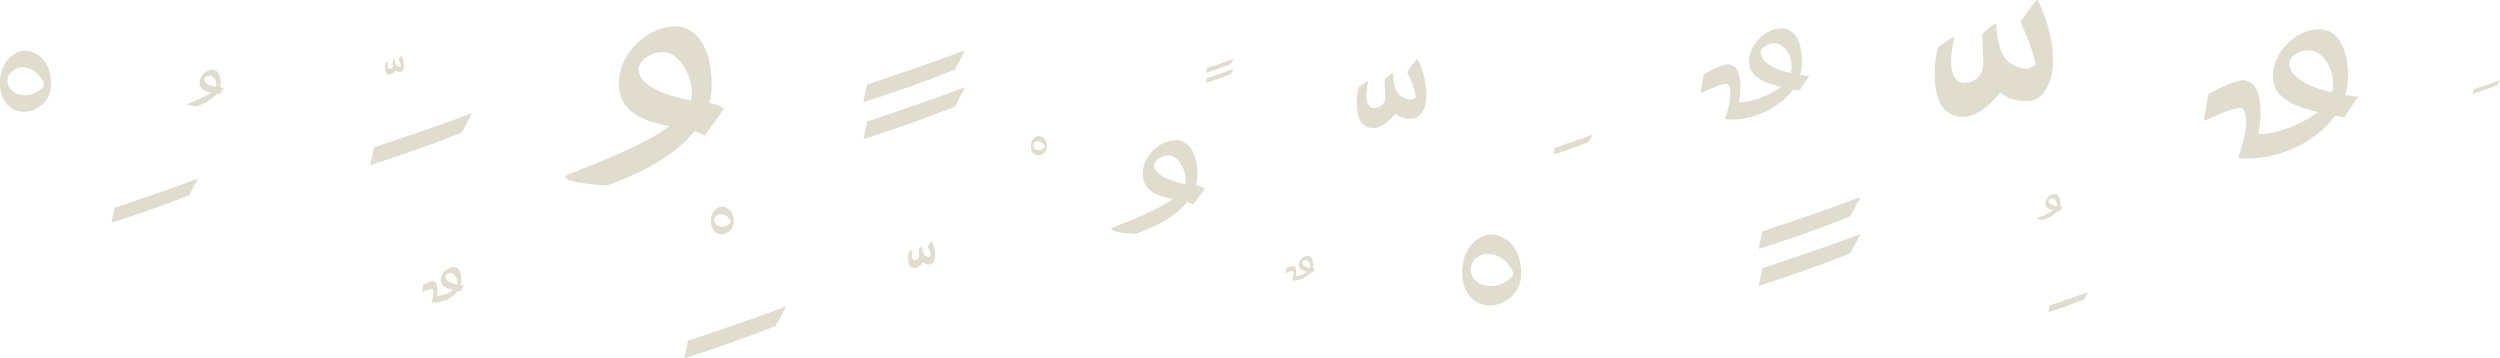 <svg height="132.33" overflow="visible" viewBox="0 0 923.68  132.33" width="923.68" xmlns="http://www.w3.org/2000/svg"><g><defs><path id="path-1675922975036421963" d="M286.61 120.41 C275.42 124.87 264.04 128.78 253.03 132.33 C253.03 132.33 252.85 132.15 252.85 132.15 C252.85 132.15 254.22 125.87 254.22 125.87 C266.95 121.6 280.22 117.14 290.07 113.32 C290.07 113.32 290.25 113.59 290.25 113.59 C290.25 113.59 286.61 120.41 286.61 120.41 Z" vector-effect="non-scaling-stroke"/></defs> <path style="stroke-width: 0; stroke-linecap: butt; stroke-linejoin: miter; fill: rgb(224, 220, 206);" d="M286.61 120.41 C275.42 124.87 264.04 128.78 253.03 132.33 C253.03 132.33 252.85 132.15 252.85 132.15 C252.85 132.15 254.22 125.87 254.22 125.87 C266.95 121.6 280.22 117.14 290.07 113.32 C290.07 113.32 290.25 113.59 290.25 113.59 C290.25 113.59 286.61 120.41 286.61 120.41 Z" vector-effect="non-scaling-stroke"/></g><g><defs><path id="path-1675922975035421961" d="M33.8,7.09c-11.19,4.46 -22.57,8.37 -33.58,11.92l-0.22,-0.18l1.36,-6.28c12.74,-4.27 26,-8.73 35.85,-12.55l0.19,0.27zM33.8,20.74c-11.19,4.46 -22.57,8.37 -33.58,11.92l-0.18,-0.18l1.36,-6.28c12.74,-4.27 26,-8.73 35.85,-12.55l0.19,0.27z" vector-effect="non-scaling-stroke"/></defs><path style="stroke-width: 0; stroke-linecap: butt; stroke-linejoin: miter; fill: rgb(224, 220, 206);" d="M33.8,7.09c-11.19,4.46 -22.57,8.37 -33.58,11.92l-0.22,-0.18l1.36,-6.28c12.74,-4.27 26,-8.73 35.85,-12.55l0.19,0.27zM33.8,20.74c-11.19,4.46 -22.57,8.37 -33.58,11.92l-0.18,-0.18l1.36,-6.28c12.74,-4.27 26,-8.73 35.85,-12.55l0.19,0.27z" transform="translate(319, 18.67) rotate(0)" vector-effect="non-scaling-stroke"/></g><g><defs><path id="path-1675922975035421959" d="M170.59 49 C159.4 53.46 148 57.38 137 60.93 C137 60.93 136.82 60.74 136.82 60.74 C136.82 60.74 138.19 54.47 138.19 54.47 C150.92 50.19 164.19 45.73 174.04 41.91 C174.04 41.91 174.22 42.18 174.22 42.18 C174.22 42.18 170.59 49 170.59 49 Z" vector-effect="non-scaling-stroke"/></defs> <path style="stroke-width: 0; stroke-linecap: butt; stroke-linejoin: miter; fill: rgb(224, 220, 206);" d="M170.59 49 C159.4 53.46 148 57.38 137 60.93 C137 60.93 136.82 60.74 136.82 60.74 C136.82 60.74 138.19 54.47 138.19 54.47 C150.92 50.19 164.19 45.73 174.04 41.91 C174.04 41.91 174.22 42.18 174.22 42.18 C174.22 42.18 170.59 49 170.59 49 Z" vector-effect="non-scaling-stroke"/></g><g><defs><path id="path-1675922975035421957" d="M30.36,23.84c-0.672,-0.442 -1.407,-0.779 -2.18,-1c-5.1,6.46 -14.29,10.09 -19,11.82c-1.46,0 -8.37,-0.54 -9,-1.63l-0.18,-0.46c8.1,-3.18 17.29,-6.73 22.75,-10.83c-7.28,-1.27 -11,-4 -11,-9.28c0,-7 6.64,-12.46 12.37,-12.46c3.46,0 7.83,3.27 7.83,12.92c0.007,1.294 -0.178,2.581 -0.55,3.82c1.172,0.126 2.296,0.531 3.28,1.18zM27.36,16.19c0.177,-0.525 0.268,-1.076 0.27,-1.63c-0.09,-4.1 -2.91,-8.92 -6.37,-8.92c-2.73,0 -5.28,2 -5.28,3.73c0,3.09 4.55,5.46 11.38,6.87z" vector-effect="non-scaling-stroke"/></defs><path style="stroke-width: 0; stroke-linecap: butt; stroke-linejoin: miter; fill: rgb(224, 220, 206);" d="M30.36,23.84c-0.672,-0.442 -1.407,-0.779 -2.18,-1c-5.1,6.46 -14.29,10.09 -19,11.82c-1.46,0 -8.37,-0.54 -9,-1.63l-0.18,-0.46c8.1,-3.18 17.29,-6.73 22.75,-10.83c-7.28,-1.27 -11,-4 -11,-9.28c0,-7 6.64,-12.46 12.37,-12.46c3.46,0 7.83,3.27 7.83,12.92c0.007,1.294 -0.178,2.581 -0.55,3.82c1.172,0.126 2.296,0.531 3.28,1.18zM27.36,16.19c0.177,-0.525 0.268,-1.076 0.27,-1.63c-0.09,-4.1 -2.91,-8.92 -6.37,-8.92c-2.73,0 -5.28,2 -5.28,3.73c0,3.09 4.55,5.46 11.38,6.87z" transform="translate(410.47, 51.76) rotate(0)" vector-effect="non-scaling-stroke"/></g><g><defs><path id="path-1675922975035421955" d="M36.58,22.92c-0.91,-0.09 -1.63,-0.27 -2.36,-0.36c-4.91,6.73 -14,11.1 -22.66,11.1c-0.788,0.015 -1.576,-0.015 -2.36,-0.09l-0.19,-0.46c1.204,-2.855 1.881,-5.904 2,-9c0,-2.37 -0.64,-3.64 -1.55,-3.64c-1.27,0 -5.19,1.36 -9.19,3.36l-0.27,-0.18l1.18,-6.73c2.82,-1.64 7.28,-3.64 8.92,-3.64c3.54,0 4.64,4 4.64,8.28c0.008,1.924 -0.176,3.843 -0.55,5.73c3.82,0.18 11,-2.18 15.47,-5.73c-9.46,-2.19 -11.74,-5.37 -11.74,-9.56c0,-5.64 5.73,-12 12,-12c5.83,0 7.55,6.65 7.55,12c-0.006,1.754 -0.248,3.5 -0.72,5.19c1,0.18 2.18,0.27 3.36,0.36zM33.31,16.51c0.215,-0.646 0.337,-1.32 0.36,-2c0.02,-5 -2.98,-9 -6.37,-9c-2.73,0 -5.09,1.82 -5.09,3.37c0,1.55 1.36,5.4 11.1,7.63z" vector-effect="non-scaling-stroke"/></defs><path style="stroke-width: 0; stroke-linecap: butt; stroke-linejoin: miter; fill: rgb(224, 220, 206);" d="M36.58,22.92c-0.91,-0.09 -1.63,-0.27 -2.36,-0.36c-4.91,6.73 -14,11.1 -22.66,11.1c-0.788,0.015 -1.576,-0.015 -2.36,-0.09l-0.19,-0.46c1.204,-2.855 1.881,-5.904 2,-9c0,-2.37 -0.64,-3.64 -1.55,-3.64c-1.27,0 -5.19,1.36 -9.19,3.36l-0.27,-0.18l1.18,-6.73c2.82,-1.64 7.28,-3.64 8.92,-3.64c3.54,0 4.64,4 4.64,8.28c0.008,1.924 -0.176,3.843 -0.55,5.73c3.82,0.18 11,-2.18 15.47,-5.73c-9.46,-2.19 -11.74,-5.37 -11.74,-9.56c0,-5.64 5.73,-12 12,-12c5.83,0 7.55,6.65 7.55,12c-0.006,1.754 -0.248,3.5 -0.72,5.19c1,0.18 2.18,0.27 3.36,0.36zM33.31,16.51c0.215,-0.646 0.337,-1.32 0.36,-2c0.02,-5 -2.98,-9 -6.37,-9c-2.73,0 -5.09,1.82 -5.09,3.37c0,1.55 1.36,5.4 11.1,7.63z" transform="translate(628.31, 10.49) rotate(0)" vector-effect="non-scaling-stroke"/></g><g><defs><path id="path-1675922975035421953" d="M0,14.1c0,-10.19 6.83,-14.1 10.65,-14.1c4.18,0 11.19,3.37 11.19,14.38c0,8.64 -7.83,11.83 -11.37,11.83c-6.92,0 -10.47,-5.83 -10.47,-12.11zM9.37,7.1c-2.36,0 -6.18,2 -6.18,5.73c0,2.73 2.18,6.19 7.55,6.19c4.73,0 8.19,-3.55 8.19,-4.64c0,-0.91 -3.14,-7.28 -9.56,-7.28z" vector-effect="non-scaling-stroke"/></defs><path style="stroke-width: 0; stroke-linecap: butt; stroke-linejoin: miter; fill: rgb(224, 220, 206);" d="M0,14.1c0,-10.19 6.83,-14.1 10.65,-14.1c4.18,0 11.19,3.37 11.19,14.38c0,8.64 -7.83,11.83 -11.37,11.83c-6.92,0 -10.47,-5.83 -10.47,-12.11zM9.37,7.1c-2.36,0 -6.18,2 -6.18,5.73c0,2.73 2.18,6.19 7.55,6.19c4.73,0 8.19,-3.55 8.19,-4.64c0,-0.91 -3.14,-7.28 -9.56,-7.28z" transform="translate(540.21, 86.67) rotate(0)" vector-effect="non-scaling-stroke"/></g><g><defs><path id="path-1675922975034421951" d="M523.75 21.85 C525.639 25.588 526.752 29.67 527.02 33.85 C527.14 35.563 526.988 37.284 526.57 38.95 C525.39 42.59 523.66 43.86 521.38 43.86 C519.352 43.992 517.346 43.376 515.74 42.13 C515.74 42.13 515.47 42.13 515.47 42.13 C512.74 45.5 509.92 47.32 507.37 47.32 C505.391 47.336 503.554 46.296 502.55 44.59 C501.62 42.536 501.182 40.293 501.27 38.04 C501.246 36.046 501.492 34.058 502 32.13 C503.052 31.359 504.147 30.648 505.28 30 C505.28 30 505.55 30.18 505.55 30.18 C505.099 31.844 504.854 33.557 504.82 35.28 C504.82 38.1 505.82 39.92 507.73 39.92 C508.858 39.951 509.948 39.504 510.728 38.689 C511.509 37.873 511.909 36.766 511.83 35.64 C511.83 35.64 511.56 29.37 511.56 29.37 C512.414 28.483 513.359 27.688 514.38 27 C514.38 27 514.65 27.18 514.65 27.18 C514.83 31.91 516.11 34.92 518.02 35.83 C518.905 36.441 519.946 36.787 521.02 36.83 C521.837 36.818 522.617 36.492 523.2 35.92 C522.496 32.704 521.398 29.587 519.93 26.64 C521.11 24.91 522.2 23.36 523.38 21.9 C523.38 21.9 523.75 21.85 523.75 21.85 Z" vector-effect="non-scaling-stroke"/></defs> <path style="stroke-width: 0; stroke-linecap: butt; stroke-linejoin: miter; fill: rgb(224, 220, 206);" d="M523.75 21.85 C525.639 25.588 526.752 29.67 527.02 33.85 C527.14 35.563 526.988 37.284 526.57 38.95 C525.39 42.59 523.66 43.86 521.38 43.86 C519.352 43.992 517.346 43.376 515.74 42.13 C515.74 42.13 515.47 42.13 515.47 42.13 C512.74 45.5 509.92 47.32 507.37 47.32 C505.391 47.336 503.554 46.296 502.55 44.59 C501.62 42.536 501.182 40.293 501.27 38.04 C501.246 36.046 501.492 34.058 502 32.13 C503.052 31.359 504.147 30.648 505.28 30 C505.28 30 505.55 30.18 505.55 30.18 C505.099 31.844 504.854 33.557 504.82 35.28 C504.82 38.1 505.82 39.92 507.73 39.92 C508.858 39.951 509.948 39.504 510.728 38.689 C511.509 37.873 511.909 36.766 511.83 35.64 C511.83 35.64 511.56 29.37 511.56 29.37 C512.414 28.483 513.359 27.688 514.38 27 C514.38 27 514.65 27.18 514.65 27.18 C514.83 31.91 516.11 34.92 518.02 35.83 C518.905 36.441 519.946 36.787 521.02 36.83 C521.837 36.818 522.617 36.492 523.2 35.92 C522.496 32.704 521.398 29.587 519.93 26.64 C521.11 24.91 522.2 23.36 523.38 21.9 C523.38 21.9 523.75 21.85 523.75 21.85 Z" vector-effect="non-scaling-stroke"/></g><g><defs><path id="path-1675922975034421949" d="M33.73,7.09c-11.2,4.46 -22.55,8.38 -33.55,11.93l-0.18,-0.19l1.36,-6.27c12.74,-4.28 26,-8.74 35.85,-12.56l0.19,0.27zM33.73,20.73c-11.2,4.47 -22.55,8.36 -33.55,11.93l-0.18,-0.18l1.36,-6.28c12.74,-4.27 26,-8.73 35.85,-12.55l0.19,0.27z" vector-effect="non-scaling-stroke"/></defs><path style="stroke-width: 0; stroke-linecap: butt; stroke-linejoin: miter; fill: rgb(224, 220, 206);" d="M33.73,7.09c-11.2,4.46 -22.55,8.38 -33.55,11.93l-0.18,-0.19l1.36,-6.27c12.74,-4.28 26,-8.74 35.85,-12.56l0.19,0.27zM33.73,20.73c-11.2,4.47 -22.55,8.36 -33.55,11.93l-0.18,-0.18l1.36,-6.28c12.74,-4.27 26,-8.73 35.85,-12.55l0.19,0.27z" transform="translate(649.82, 72.91) rotate(0)" vector-effect="non-scaling-stroke"/></g><g><defs><path id="path-1675922975034421947" d="M922.68 31.47 C919.68 32.68 916.53 33.75 913.53 34.72 C913.53 34.72 913.53 34.72 913.53 34.72 C913.53 34.72 913.9 33.01 913.9 33.01 C917.37 31.84 921 30.62 923.68 29.58 C923.68 29.58 923.68 29.66 923.68 29.66 C923.68 29.66 922.68 31.47 922.68 31.47 Z" vector-effect="non-scaling-stroke"/></defs> <path style="stroke-width: 0; stroke-linecap: butt; stroke-linejoin: miter; fill: rgb(224, 220, 206);" d="M922.68 31.47 C919.68 32.68 916.53 33.75 913.53 34.72 C913.53 34.72 913.53 34.72 913.53 34.72 C913.53 34.72 913.9 33.01 913.9 33.01 C917.37 31.84 921 30.62 923.68 29.58 C923.68 29.58 923.68 29.66 923.68 29.66 C923.68 29.66 922.68 31.47 922.68 31.47 Z" vector-effect="non-scaling-stroke"/></g><g><defs><path id="path-1675922975033421945" d="M9.21,1.88c-3.05,1.22 -6.16,2.28 -9.16,3.25h-0.05l0.37,-1.71c3.48,-1.17 7.1,-2.38 9.78,-3.42l0.05,0.07zM9.21,5.6c-3.05,1.22 -6.16,2.29 -9.16,3.25h-0.05l0.37,-1.72c3.48,-1.16 7.1,-2.38 9.78,-3.42l0.05,0.07z" vector-effect="non-scaling-stroke"/></defs><path style="stroke-width: 0; stroke-linecap: butt; stroke-linejoin: miter; fill: rgb(224, 220, 206);" d="M9.21,1.88c-3.05,1.22 -6.16,2.28 -9.16,3.25h-0.05l0.37,-1.71c3.48,-1.17 7.1,-2.38 9.78,-3.42l0.05,0.07zM9.21,5.6c-3.05,1.22 -6.16,2.29 -9.16,3.25h-0.05l0.37,-1.72c3.48,-1.16 7.1,-2.38 9.78,-3.42l0.05,0.07z" transform="translate(445.53, 21.77) rotate(0)" vector-effect="non-scaling-stroke"/></g><g><defs><path id="path-1675922975033421943" d="M8.21,6.54c-0.184,-0.121 -0.387,-0.213 -0.6,-0.27c-1.411,1.501 -3.185,2.613 -5.15,3.23c-0.4,0 -2.29,-0.15 -2.46,-0.45v-0.12c2.18,-0.753 4.265,-1.76 6.21,-3c-2,-0.34 -3,-1.09 -3,-2.53c0.085,-1.834 1.547,-3.304 3.38,-3.4c0.94,0 2.13,0.89 2.13,3.53c-0.002,0.339 -0.052,0.676 -0.15,1c0.321,0.036 0.629,0.146 0.9,0.32zM7.39,4.46c0.051,-0.145 0.078,-0.297 0.08,-0.45c0,-1.12 -0.8,-2.43 -1.74,-2.43c-0.75,0 -1.44,0.55 -1.44,1c0,0.86 1.24,1.51 3.1,1.88z" vector-effect="non-scaling-stroke"/></defs><path style="stroke-width: 0; stroke-linecap: butt; stroke-linejoin: miter; fill: rgb(224, 220, 206);" d="M8.21,6.54c-0.184,-0.121 -0.387,-0.213 -0.6,-0.27c-1.411,1.501 -3.185,2.613 -5.15,3.23c-0.4,0 -2.29,-0.15 -2.46,-0.45v-0.12c2.18,-0.753 4.265,-1.76 6.21,-3c-2,-0.34 -3,-1.09 -3,-2.53c0.085,-1.834 1.547,-3.304 3.38,-3.4c0.94,0 2.13,0.89 2.13,3.53c-0.002,0.339 -0.052,0.676 -0.15,1c0.321,0.036 0.629,0.146 0.9,0.32zM7.39,4.46c0.051,-0.145 0.078,-0.297 0.08,-0.45c0,-1.12 -0.8,-2.43 -1.74,-2.43c-0.75,0 -1.44,0.55 -1.44,1c0,0.86 1.24,1.51 3.1,1.88z" transform="translate(752.54, 71.7) rotate(0)" vector-effect="non-scaling-stroke"/></g><g><defs><path id="path-1675922975033421941" d="M9.94,6.21c-0.25,0 -0.45,-0.08 -0.65,-0.1c-1.498,1.886 -3.772,2.989 -6.18,3c-0.213,0.015 -0.427,0.015 -0.64,0v-0.12c0.324,-0.782 0.507,-1.615 0.54,-2.46c0,-0.65 -0.17,-1 -0.42,-1c-0.884,0.181 -1.734,0.498 -2.52,0.94h-0.07l0.32,-1.84c0.747,-0.469 1.569,-0.807 2.43,-1c1,0 1.27,1.09 1.27,2.25c0.004,0.527 -0.047,1.053 -0.15,1.57c1.532,-0.09 3.002,-0.637 4.22,-1.57c-2.58,-0.59 -3.2,-1.46 -3.2,-2.6c0.125,-1.757 1.523,-3.155 3.28,-3.28c1.58,0 2.06,1.81 2.06,3.28c-0.003,0.477 -0.071,0.951 -0.2,1.41c0.304,0.051 0.612,0.085 0.92,0.1zM9.07,4.47c0.059,-0.178 0.093,-0.363 0.1,-0.55c0,-1.34 -0.82,-2.43 -1.73,-2.43c-0.75,0 -1.39,0.49 -1.39,0.92c0,0.43 0.34,1.44 3.02,2.06z" vector-effect="non-scaling-stroke"/></defs><path style="stroke-width: 0; stroke-linecap: butt; stroke-linejoin: miter; fill: rgb(224, 220, 206);" d="M9.94,6.21c-0.25,0 -0.45,-0.08 -0.65,-0.1c-1.498,1.886 -3.772,2.989 -6.18,3c-0.213,0.015 -0.427,0.015 -0.64,0v-0.12c0.324,-0.782 0.507,-1.615 0.54,-2.46c0,-0.65 -0.17,-1 -0.42,-1c-0.884,0.181 -1.734,0.498 -2.52,0.94h-0.07l0.32,-1.84c0.747,-0.469 1.569,-0.807 2.43,-1c1,0 1.27,1.09 1.27,2.25c0.004,0.527 -0.047,1.053 -0.15,1.57c1.532,-0.09 3.002,-0.637 4.22,-1.57c-2.58,-0.59 -3.2,-1.46 -3.2,-2.6c0.125,-1.757 1.523,-3.155 3.28,-3.28c1.58,0 2.06,1.81 2.06,3.28c-0.003,0.477 -0.071,0.951 -0.2,1.41c0.304,0.051 0.612,0.085 0.92,0.1zM9.07,4.47c0.059,-0.178 0.093,-0.363 0.1,-0.55c0,-1.34 -0.82,-2.43 -1.73,-2.43c-0.75,0 -1.39,0.49 -1.39,0.92c0,0.43 0.34,1.44 3.02,2.06z" transform="translate(474.93, 94.53) rotate(0)" vector-effect="non-scaling-stroke"/></g><g><defs><path id="path-1675922975033421939" d="M0,3.85c0,-2.78 1.86,-3.85 2.9,-3.85c1.04,0 3.05,0.92 3.05,3.93c-0.009,1.728 -1.373,3.145 -3.1,3.22c-1.88,0 -2.85,-1.59 -2.85,-3.3zM2.55,1.94c-0.877,0.012 -1.603,0.686 -1.68,1.56c0.029,0.506 0.268,0.976 0.659,1.297c0.391,0.321 0.9,0.464 1.401,0.393c0.914,0.023 1.765,-0.462 2.21,-1.26c-0.375,-1.131 -1.401,-1.919 -2.59,-1.99z" vector-effect="non-scaling-stroke"/></defs><path style="stroke-width: 0; stroke-linecap: butt; stroke-linejoin: miter; fill: rgb(224, 220, 206);" d="M0,3.85c0,-2.78 1.86,-3.85 2.9,-3.85c1.04,0 3.05,0.92 3.05,3.93c-0.009,1.728 -1.373,3.145 -3.1,3.22c-1.88,0 -2.85,-1.59 -2.85,-3.3zM2.55,1.94c-0.877,0.012 -1.603,0.686 -1.68,1.56c0.029,0.506 0.268,0.976 0.659,1.297c0.391,0.321 0.9,0.464 1.401,0.393c0.914,0.023 1.765,-0.462 2.21,-1.26c-0.375,-1.131 -1.401,-1.919 -2.59,-1.99z" transform="translate(380.86, 50.26) rotate(0)" vector-effect="non-scaling-stroke"/></g><g><defs><path id="path-1675922975033421937" d="M148.37 20.58 C148.883 21.603 149.186 22.718 149.26 23.86 C149.294 24.327 149.253 24.796 149.14 25.25 C148.81 26.25 148.34 26.59 147.72 26.59 C147.167 26.625 146.62 26.458 146.18 26.12 C146.18 26.12 146.11 26.12 146.11 26.12 C145.615 26.891 144.807 27.406 143.9 27.53 C143.362 27.536 142.862 27.254 142.59 26.79 C142.337 26.228 142.217 25.616 142.24 25 C142.232 24.457 142.3 23.915 142.44 23.39 C142.726 23.174 143.023 22.974 143.33 22.79 C143.33 22.79 143.4 22.84 143.4 22.84 C143.282 23.294 143.218 23.761 143.21 24.23 C143.21 25 143.48 25.5 144 25.5 C144.309 25.509 144.607 25.387 144.82 25.164 C145.034 24.941 145.143 24.638 145.12 24.33 C145.12 24.33 145 22.62 145 22.62 C145.235 22.379 145.493 22.162 145.77 21.97 C145.77 21.97 145.85 22.02 145.85 22.02 C145.9 23.31 146.24 24.13 146.76 24.38 C147.001 24.548 147.286 24.642 147.58 24.65 C147.803 24.65 148.018 24.564 148.18 24.41 C147.984 23.535 147.685 22.685 147.29 21.88 C147.61 21.4 147.91 20.98 148.23 20.58 C148.23 20.58 148.37 20.58 148.37 20.58 Z" vector-effect="non-scaling-stroke"/></defs> <path style="stroke-width: 0; stroke-linecap: butt; stroke-linejoin: miter; fill: rgb(224, 220, 206);" d="M148.37 20.58 C148.883 21.603 149.186 22.718 149.26 23.86 C149.294 24.327 149.253 24.796 149.14 25.25 C148.81 26.25 148.34 26.59 147.72 26.59 C147.167 26.625 146.62 26.458 146.18 26.12 C146.18 26.12 146.11 26.12 146.11 26.12 C145.615 26.891 144.807 27.406 143.9 27.53 C143.362 27.536 142.862 27.254 142.59 26.79 C142.337 26.228 142.217 25.616 142.24 25 C142.232 24.457 142.3 23.915 142.44 23.39 C142.726 23.174 143.023 22.974 143.33 22.79 C143.33 22.79 143.4 22.84 143.4 22.84 C143.282 23.294 143.218 23.761 143.21 24.23 C143.21 25 143.48 25.5 144 25.5 C144.309 25.509 144.607 25.387 144.82 25.164 C145.034 24.941 145.143 24.638 145.12 24.33 C145.12 24.33 145 22.62 145 22.62 C145.235 22.379 145.493 22.162 145.77 21.97 C145.77 21.97 145.85 22.02 145.85 22.02 C145.9 23.31 146.24 24.13 146.76 24.38 C147.001 24.548 147.286 24.642 147.58 24.65 C147.803 24.65 148.018 24.564 148.18 24.41 C147.984 23.535 147.685 22.685 147.29 21.88 C147.61 21.4 147.91 20.98 148.23 20.58 C148.23 20.58 148.37 20.58 148.37 20.58 Z" vector-effect="non-scaling-stroke"/></g><g><defs><path id="path-1675922975032421935" d="M69.88 72.12 C60.37 75.91 50.7 79.23 41.34 82.25 C41.34 82.25 41.19 82.1 41.19 82.1 C41.19 82.1 42.35 76.76 42.35 76.76 C53.17 73.12 64.47 69.33 72.82 66.09 C72.82 66.09 72.97 66.32 72.97 66.32 C72.97 66.32 69.88 72.12 69.88 72.12 Z" vector-effect="non-scaling-stroke"/></defs> <path style="stroke-width: 0; stroke-linecap: butt; stroke-linejoin: miter; fill: rgb(224, 220, 206);" d="M69.88 72.12 C60.37 75.91 50.7 79.23 41.34 82.25 C41.34 82.25 41.19 82.1 41.19 82.1 C41.19 82.1 42.35 76.76 42.35 76.76 C53.17 73.12 64.47 69.33 72.82 66.09 C72.82 66.09 72.97 66.32 72.97 66.32 C72.97 66.32 69.88 72.12 69.88 72.12 Z" vector-effect="non-scaling-stroke"/></g><g><defs><path id="path-1675922975032421933" d="M51.53,40.43c-1.14,-0.75 -2.388,-1.324 -3.7,-1.7c-8.64,11 -24.22,17.13 -32.24,20.06c-2.47,0 -14.2,-0.93 -15.28,-2.78l-0.31,-0.77c13.73,-5.4 29.32,-11.42 38.57,-18.36c-12.34,-2.16 -18.66,-6.79 -18.66,-15.74c0,-11.88 11.26,-21.14 21,-21.14c5.86,0 13.27,5.56 13.27,21.91c0.018,2.195 -0.295,4.379 -0.93,6.48c1.985,0.219 3.89,0.904 5.56,2zM46.44,27.43c0.306,-0.895 0.465,-1.834 0.47,-2.78c-0.16,-6.94 -4.94,-15.12 -10.8,-15.12c-4.63,0 -8.95,3.39 -8.95,6.33c0,5.28 7.71,9.29 19.28,11.61z" vector-effect="non-scaling-stroke"/></defs><path style="stroke-width: 0; stroke-linecap: butt; stroke-linejoin: miter; fill: rgb(224, 220, 206);" d="M51.53,40.43c-1.14,-0.75 -2.388,-1.324 -3.7,-1.7c-8.64,11 -24.22,17.13 -32.24,20.06c-2.47,0 -14.2,-0.93 -15.28,-2.78l-0.31,-0.77c13.73,-5.4 29.32,-11.42 38.57,-18.36c-12.34,-2.16 -18.66,-6.79 -18.66,-15.74c0,-11.88 11.26,-21.14 21,-21.14c5.86,0 13.27,5.56 13.27,21.91c0.018,2.195 -0.295,4.379 -0.93,6.48c1.985,0.219 3.89,0.904 5.56,2zM46.44,27.43c0.306,-0.895 0.465,-1.834 0.47,-2.78c-0.16,-6.94 -4.94,-15.12 -10.8,-15.12c-4.63,0 -8.95,3.39 -8.95,6.33c0,5.28 7.71,9.29 19.28,11.61z" transform="translate(208.77, 9.7) rotate(0)" vector-effect="non-scaling-stroke"/></g><g><defs><path id="path-1675922975032421931" d="M51.89,32.45c-1.29,-0.13 -2.33,-0.39 -3.36,-0.51c-7,9.55 -19.89,15.76 -32.17,15.76c-1.122,0.021 -2.243,-0.022 -3.36,-0.13l-0.25,-0.65c1.699,-4.043 2.661,-8.358 2.84,-12.74c0,-3.36 -0.91,-5.17 -2.2,-5.17c-1.81,0 -7.36,1.94 -13,4.78l-0.39,-0.25l1.68,-9.56c4,-2.33 10.33,-5.17 12.66,-5.17c5,0 6.58,5.68 6.58,11.75c0.021,2.732 -0.237,5.46 -0.77,8.14c5.43,0.26 15.63,-3.1 22,-8.14c-13.43,-3.1 -16.66,-7.62 -16.66,-13.56c0,-8 8.13,-17 17.05,-17c8.27,0 10.72,9.43 10.72,17c-0,2.487 -0.337,4.963 -1,7.36c1.42,0.26 3.1,0.39 4.78,0.52zM47.24,23.28c0.306,-0.917 0.478,-1.874 0.51,-2.84c0,-7 -4.26,-12.66 -9,-12.66c-3.87,0 -7.23,2.58 -7.23,4.78c0,2.2 1.9,7.62 15.72,10.72z" vector-effect="non-scaling-stroke"/></defs><path style="stroke-width: 0; stroke-linecap: butt; stroke-linejoin: miter; fill: rgb(224, 220, 206);" d="M51.89,32.45c-1.29,-0.13 -2.33,-0.39 -3.36,-0.51c-7,9.55 -19.89,15.76 -32.17,15.76c-1.122,0.021 -2.243,-0.022 -3.36,-0.13l-0.25,-0.65c1.699,-4.043 2.661,-8.358 2.84,-12.74c0,-3.36 -0.91,-5.17 -2.2,-5.17c-1.81,0 -7.36,1.94 -13,4.78l-0.39,-0.25l1.68,-9.56c4,-2.33 10.33,-5.17 12.66,-5.17c5,0 6.58,5.68 6.58,11.75c0.021,2.732 -0.237,5.46 -0.77,8.14c5.43,0.26 15.63,-3.1 22,-8.14c-13.43,-3.1 -16.66,-7.62 -16.66,-13.56c0,-8 8.13,-17 17.05,-17c8.27,0 10.72,9.43 10.72,17c-0,2.487 -0.337,4.963 -1,7.36c1.42,0.26 3.1,0.39 4.78,0.52zM47.24,23.28c0.306,-0.917 0.478,-1.874 0.51,-2.84c0,-7 -4.26,-12.66 -9,-12.66c-3.87,0 -7.23,2.58 -7.23,4.78c0,2.2 1.9,7.62 15.72,10.72z" transform="translate(814.26, 10.82) rotate(0)" vector-effect="non-scaling-stroke"/></g><g><defs><path id="path-1675922975032421929" d="M0,12.17c0,-8.79 5.89,-12.17 9.19,-12.17c3.61,0 9.66,2.9 9.66,12.41c0,7.46 -6.75,10.21 -9.82,10.21c-5.97,0 -9.03,-5.03 -9.03,-10.45zM8.09,6.17c-2,0 -5.34,1.72 -5.34,4.94c0,2.36 1.88,5.34 6.52,5.34c4.08,0 7.07,-3.06 7.07,-4c0,-0.83 -2.75,-6.32 -8.25,-6.32z" vector-effect="non-scaling-stroke"/></defs><path style="stroke-width: 0; stroke-linecap: butt; stroke-linejoin: miter; fill: rgb(224, 220, 206);" d="M0,12.17c0,-8.79 5.89,-12.17 9.19,-12.17c3.61,0 9.66,2.9 9.66,12.41c0,7.46 -6.75,10.21 -9.82,10.21c-5.97,0 -9.03,-5.03 -9.03,-10.45zM8.09,6.17c-2,0 -5.34,1.72 -5.34,4.94c0,2.36 1.88,5.34 6.52,5.34c4.08,0 7.07,-3.06 7.07,-4c0,-0.83 -2.75,-6.32 -8.25,-6.32z" transform="translate(0, 18.72) rotate(0)" vector-effect="non-scaling-stroke"/></g><g><defs><path id="path-1675922975031421927" d="M752.91 0 C756.91 8.18 758.46 16.35 758.46 20.37 C758.46 23.14 758.62 26.07 757.69 29.01 C755.69 35.18 752.75 37.34 748.9 37.34 C745.35 37.34 742.11 36.72 739.33 34.41 C739.33 34.41 738.87 34.41 738.87 34.41 C734.24 40.11 729.46 43.2 725.14 43.2 C721.797 43.21 718.7 41.448 717 38.57 C715.428 35.084 714.689 31.281 714.84 27.46 C714.798 24.087 715.212 20.723 716.07 17.46 C717.853 16.124 719.709 14.888 721.63 13.76 C721.63 13.76 722.09 14.07 722.09 14.07 C721.325 16.888 720.912 19.79 720.86 22.71 C720.86 27.49 722.55 30.58 725.79 30.58 C731.04 30.58 732.79 26.41 732.79 23.33 C732.79 23.33 732.32 12.68 732.32 12.68 C733.773 11.183 735.378 9.842 737.11 8.68 C737.11 8.68 737.57 8.99 737.57 8.99 C737.88 16.99 740.04 22.1 743.28 23.65 C744.78 24.689 746.547 25.276 748.37 25.34 C749.756 25.324 751.082 24.772 752.07 23.8 C751.92 21.8 749.91 15.47 746.52 8.06 C748.52 5.13 750.37 2.51 752.38 0.06 C752.38 0.06 752.91 0 752.91 0 Z" vector-effect="non-scaling-stroke"/></defs> <path style="stroke-width: 0; stroke-linecap: butt; stroke-linejoin: miter; fill: rgb(224, 220, 206);" d="M752.91 0 C756.91 8.18 758.46 16.35 758.46 20.37 C758.46 23.14 758.62 26.07 757.69 29.01 C755.69 35.18 752.75 37.34 748.9 37.34 C745.35 37.34 742.11 36.72 739.33 34.41 C739.33 34.41 738.87 34.41 738.87 34.41 C734.24 40.11 729.46 43.2 725.14 43.2 C721.797 43.21 718.7 41.448 717 38.57 C715.428 35.084 714.689 31.281 714.84 27.46 C714.798 24.087 715.212 20.723 716.07 17.46 C717.853 16.124 719.709 14.888 721.63 13.76 C721.63 13.76 722.09 14.07 722.09 14.07 C721.325 16.888 720.912 19.79 720.86 22.71 C720.86 27.49 722.55 30.58 725.79 30.58 C731.04 30.58 732.79 26.41 732.79 23.33 C732.79 23.33 732.32 12.68 732.32 12.68 C733.773 11.183 735.378 9.842 737.11 8.68 C737.11 8.68 737.57 8.99 737.57 8.99 C737.88 16.99 740.04 22.1 743.28 23.65 C744.78 24.689 746.547 25.276 748.37 25.34 C749.756 25.324 751.082 24.772 752.07 23.8 C751.92 21.8 749.91 15.47 746.52 8.06 C748.52 5.13 750.37 2.51 752.38 0.06 C752.38 0.06 752.91 0 752.91 0 Z" vector-effect="non-scaling-stroke"/></g><g><defs><path id="path-1675922975031421925" d="M587 52.46 C582.65 54.19 578.23 55.72 574 57.1 C574 57.1 573.93 57.03 573.93 57.03 C573.93 57.03 574.46 54.58 574.46 54.58 C579.41 52.92 584.57 51.19 588.4 49.7 C588.4 49.7 588.47 49.81 588.47 49.81 C588.47 49.81 587 52.46 587 52.46 Z" vector-effect="non-scaling-stroke"/></defs> <path style="stroke-width: 0; stroke-linecap: butt; stroke-linejoin: miter; fill: rgb(224, 220, 206);" d="M587 52.46 C582.65 54.19 578.23 55.72 574 57.1 C574 57.1 573.93 57.03 573.93 57.03 C573.93 57.03 574.46 54.58 574.46 54.58 C579.41 52.92 584.57 51.19 588.4 49.7 C588.4 49.7 588.47 49.81 588.47 49.81 C588.47 49.81 587 52.46 587 52.46 Z" vector-effect="non-scaling-stroke"/></g><g><defs><path id="path-1675922975031421923" d="M769.92 110.7 C765.57 112.43 761.15 113.95 756.92 115.33 C756.92 115.33 756.84 115.26 756.84 115.26 C756.84 115.26 757.38 112.82 757.38 112.82 C762.33 111.16 767.49 109.42 771.31 107.94 C771.31 107.94 771.38 108.04 771.38 108.04 C771.38 108.04 769.92 110.7 769.92 110.7 Z" vector-effect="non-scaling-stroke"/></defs> <path style="stroke-width: 0; stroke-linecap: butt; stroke-linejoin: miter; fill: rgb(224, 220, 206);" d="M769.92 110.7 C765.57 112.43 761.15 113.95 756.92 115.33 C756.92 115.33 756.84 115.26 756.84 115.26 C756.84 115.26 757.38 112.82 757.38 112.82 C762.33 111.16 767.49 109.42 771.31 107.94 C771.31 107.94 771.38 108.04 771.38 108.04 C771.38 108.04 769.92 110.7 769.92 110.7 Z" vector-effect="non-scaling-stroke"/></g><g><defs><path id="path-1675922975030421921" d="M11.81,9.27c-0.257,-0.175 -0.54,-0.307 -0.84,-0.39c-2,2.51 -5.56,3.92 -7.4,4.6c-0.56,0 -3.25,-0.22 -3.5,-0.64l-0.07,-0.18c3.15,-1.24 6.72,-2.62 8.84,-4.21c-2.83,-0.49 -4.28,-1.55 -4.28,-3.61c0.124,-2.608 2.203,-4.699 4.81,-4.84c1.35,0 3,1.27 3,5c0.006,0.505 -0.069,1.008 -0.22,1.49c0.457,0.049 0.896,0.207 1.28,0.46zM10.65,6.27c0.067,-0.203 0.101,-0.416 0.1,-0.63c0,-1.59 -1.13,-3.47 -2.47,-3.47c-1.06,0 -2.06,0.78 -2.06,1.45c-0.01,1.26 1.76,2.18 4.42,2.71z" vector-effect="non-scaling-stroke"/></defs><path style="stroke-width: 0; stroke-linecap: butt; stroke-linejoin: miter; fill: rgb(224, 220, 206);" d="M11.81,9.27c-0.257,-0.175 -0.54,-0.307 -0.84,-0.39c-2,2.51 -5.56,3.92 -7.4,4.6c-0.56,0 -3.25,-0.22 -3.5,-0.64l-0.07,-0.18c3.15,-1.24 6.72,-2.62 8.84,-4.21c-2.83,-0.49 -4.28,-1.55 -4.28,-3.61c0.124,-2.608 2.203,-4.699 4.81,-4.84c1.35,0 3,1.27 3,5c0.006,0.505 -0.069,1.008 -0.22,1.49c0.457,0.049 0.896,0.207 1.28,0.46zM10.65,6.27c0.067,-0.203 0.101,-0.416 0.1,-0.63c0,-1.59 -1.13,-3.47 -2.47,-3.47c-1.06,0 -2.06,0.78 -2.06,1.45c-0.01,1.26 1.76,2.18 4.42,2.71z" transform="translate(69.19, 25.73) rotate(0)" vector-effect="non-scaling-stroke"/></g><g><defs><path id="path-1675922975030421919" d="M14.23,8.9c-0.36,0 -0.64,-0.1 -0.92,-0.14c-2.125,2.708 -5.368,4.298 -8.81,4.32c-0.306,0.02 -0.614,0.02 -0.92,0l-0.07,-0.17c0.463,-1.115 0.724,-2.304 0.77,-3.51c0,-0.92 -0.24,-1.41 -0.6,-1.41c-1.248,0.243 -2.452,0.674 -3.57,1.28l-0.11,-0.07l0.46,-2.62c1.068,-0.667 2.241,-1.147 3.47,-1.42c1.38,0 1.8,1.56 1.8,3.22c0.005,0.748 -0.066,1.496 -0.21,2.23c2.177,-0.132 4.265,-0.908 6,-2.23c-3.68,-0.85 -4.57,-2.08 -4.57,-3.71c0.182,-2.5 2.17,-4.488 4.67,-4.67c2.27,0 2.94,2.58 2.94,4.67c-0.006,0.676 -0.101,1.348 -0.28,2c0.39,0.07 0.85,0.1 1.31,0.14zM12.95,6.39c0.084,-0.252 0.131,-0.515 0.14,-0.78c0,-1.91 -1.16,-3.46 -2.47,-3.46c-1.06,0 -2,0.7 -2,1.31c0,0.61 0.55,2.08 4.33,2.93z" vector-effect="non-scaling-stroke"/></defs><path style="stroke-width: 0; stroke-linecap: butt; stroke-linejoin: miter; fill: rgb(224, 220, 206);" d="M14.23,8.9c-0.36,0 -0.64,-0.1 -0.92,-0.14c-2.125,2.708 -5.368,4.298 -8.81,4.32c-0.306,0.02 -0.614,0.02 -0.92,0l-0.07,-0.17c0.463,-1.115 0.724,-2.304 0.77,-3.51c0,-0.92 -0.24,-1.41 -0.6,-1.41c-1.248,0.243 -2.452,0.674 -3.57,1.28l-0.11,-0.07l0.46,-2.62c1.068,-0.667 2.241,-1.147 3.47,-1.42c1.38,0 1.8,1.56 1.8,3.22c0.005,0.748 -0.066,1.496 -0.21,2.23c2.177,-0.132 4.265,-0.908 6,-2.23c-3.68,-0.85 -4.57,-2.08 -4.57,-3.71c0.182,-2.5 2.17,-4.488 4.67,-4.67c2.27,0 2.94,2.58 2.94,4.67c-0.006,0.676 -0.101,1.348 -0.28,2c0.39,0.07 0.85,0.1 1.31,0.14zM12.95,6.39c0.084,-0.252 0.131,-0.515 0.14,-0.78c0,-1.91 -1.16,-3.46 -2.47,-3.46c-1.06,0 -2,0.7 -2,1.31c0,0.61 0.55,2.08 4.33,2.93z" transform="translate(155.89, 98.73) rotate(0)" vector-effect="non-scaling-stroke"/></g><g><defs><path id="path-1675922975030421917" d="M0,5.49c0,-4 2.65,-5.49 4.14,-5.49c1.49,0 4.35,1.31 4.35,5.59c-0.008,2.468 -1.955,4.493 -4.42,4.6c-2.71,0 -4.07,-2.26 -4.07,-4.7zM3.64,2.76c-1.258,0.011 -2.302,0.976 -2.41,2.23c0,1.06 0.85,2.41 2.94,2.41c1.84,0 3.19,-1.38 3.19,-1.81c-0.54,-1.618 -2.016,-2.741 -3.72,-2.83z" vector-effect="non-scaling-stroke"/></defs><path style="stroke-width: 0; stroke-linecap: butt; stroke-linejoin: miter; fill: rgb(224, 220, 206);" d="M0,5.49c0,-4 2.65,-5.49 4.14,-5.49c1.49,0 4.35,1.31 4.35,5.59c-0.008,2.468 -1.955,4.493 -4.42,4.6c-2.71,0 -4.07,-2.26 -4.07,-4.7zM3.64,2.76c-1.258,0.011 -2.302,0.976 -2.41,2.23c0,1.06 0.85,2.41 2.94,2.41c1.84,0 3.19,-1.38 3.19,-1.81c-0.54,-1.618 -2.016,-2.741 -3.72,-2.83z" transform="translate(262.64, 76.34) rotate(0)" vector-effect="non-scaling-stroke"/></g><g><defs><path id="path-1675922975030421915" d="M344.24 89.14 C344.976 90.594 345.408 92.183 345.51 93.81 C345.555 94.482 345.495 95.157 345.33 95.81 C344.87 97.23 344.2 97.72 343.33 97.72 C342.54 97.771 341.758 97.533 341.13 97.05 C341.13 97.05 341 97.05 341 97.05 C339.93 98.36 338.84 99.05 337.85 99.05 C337.091 99.051 336.388 98.652 336 98 C335.642 97.203 335.475 96.333 335.51 95.46 C335.499 94.684 335.594 93.911 335.79 93.16 C336.197 92.853 336.621 92.569 337.06 92.31 C337.06 92.31 337.17 92.38 337.17 92.38 C336.992 93.032 336.898 93.704 336.89 94.38 C336.89 95.48 337.28 96.18 338.02 96.18 C338.459 96.196 338.883 96.023 339.187 95.706 C339.491 95.389 339.644 94.958 339.61 94.52 C339.61 94.52 339.49 92 339.49 92 C339.824 91.656 340.193 91.348 340.59 91.08 C340.59 91.08 340.7 91.15 340.7 91.15 C340.77 92.99 341.26 94.15 342.01 94.51 C342.351 94.75 342.754 94.885 343.17 94.9 C343.488 94.899 343.793 94.773 344.02 94.55 C343.745 93.319 343.318 92.126 342.75 91 C343.21 90.33 343.63 89.73 344.09 89.16 C344.09 89.16 344.24 89.14 344.24 89.14 Z" vector-effect="non-scaling-stroke"/></defs> <path style="stroke-width: 0; stroke-linecap: butt; stroke-linejoin: miter; fill: rgb(224, 220, 206);" d="M344.24 89.14 C344.976 90.594 345.408 92.183 345.51 93.81 C345.555 94.482 345.495 95.157 345.33 95.81 C344.87 97.23 344.2 97.72 343.33 97.72 C342.54 97.771 341.758 97.533 341.13 97.05 C341.13 97.05 341 97.05 341 97.05 C339.93 98.36 338.84 99.05 337.85 99.05 C337.091 99.051 336.388 98.652 336 98 C335.642 97.203 335.475 96.333 335.51 95.46 C335.499 94.684 335.594 93.911 335.79 93.16 C336.197 92.853 336.621 92.569 337.06 92.31 C337.06 92.31 337.17 92.38 337.17 92.38 C336.992 93.032 336.898 93.704 336.89 94.38 C336.89 95.48 337.28 96.18 338.02 96.18 C338.459 96.196 338.883 96.023 339.187 95.706 C339.491 95.389 339.644 94.958 339.61 94.52 C339.61 94.52 339.49 92 339.49 92 C339.824 91.656 340.193 91.348 340.59 91.08 C340.59 91.08 340.7 91.15 340.7 91.15 C340.77 92.99 341.26 94.15 342.01 94.51 C342.351 94.75 342.754 94.885 343.17 94.9 C343.488 94.899 343.793 94.773 344.02 94.55 C343.745 93.319 343.318 92.126 342.75 91 C343.21 90.33 343.63 89.73 344.09 89.16 C344.09 89.16 344.24 89.14 344.24 89.14 Z" vector-effect="non-scaling-stroke"/></g></svg>